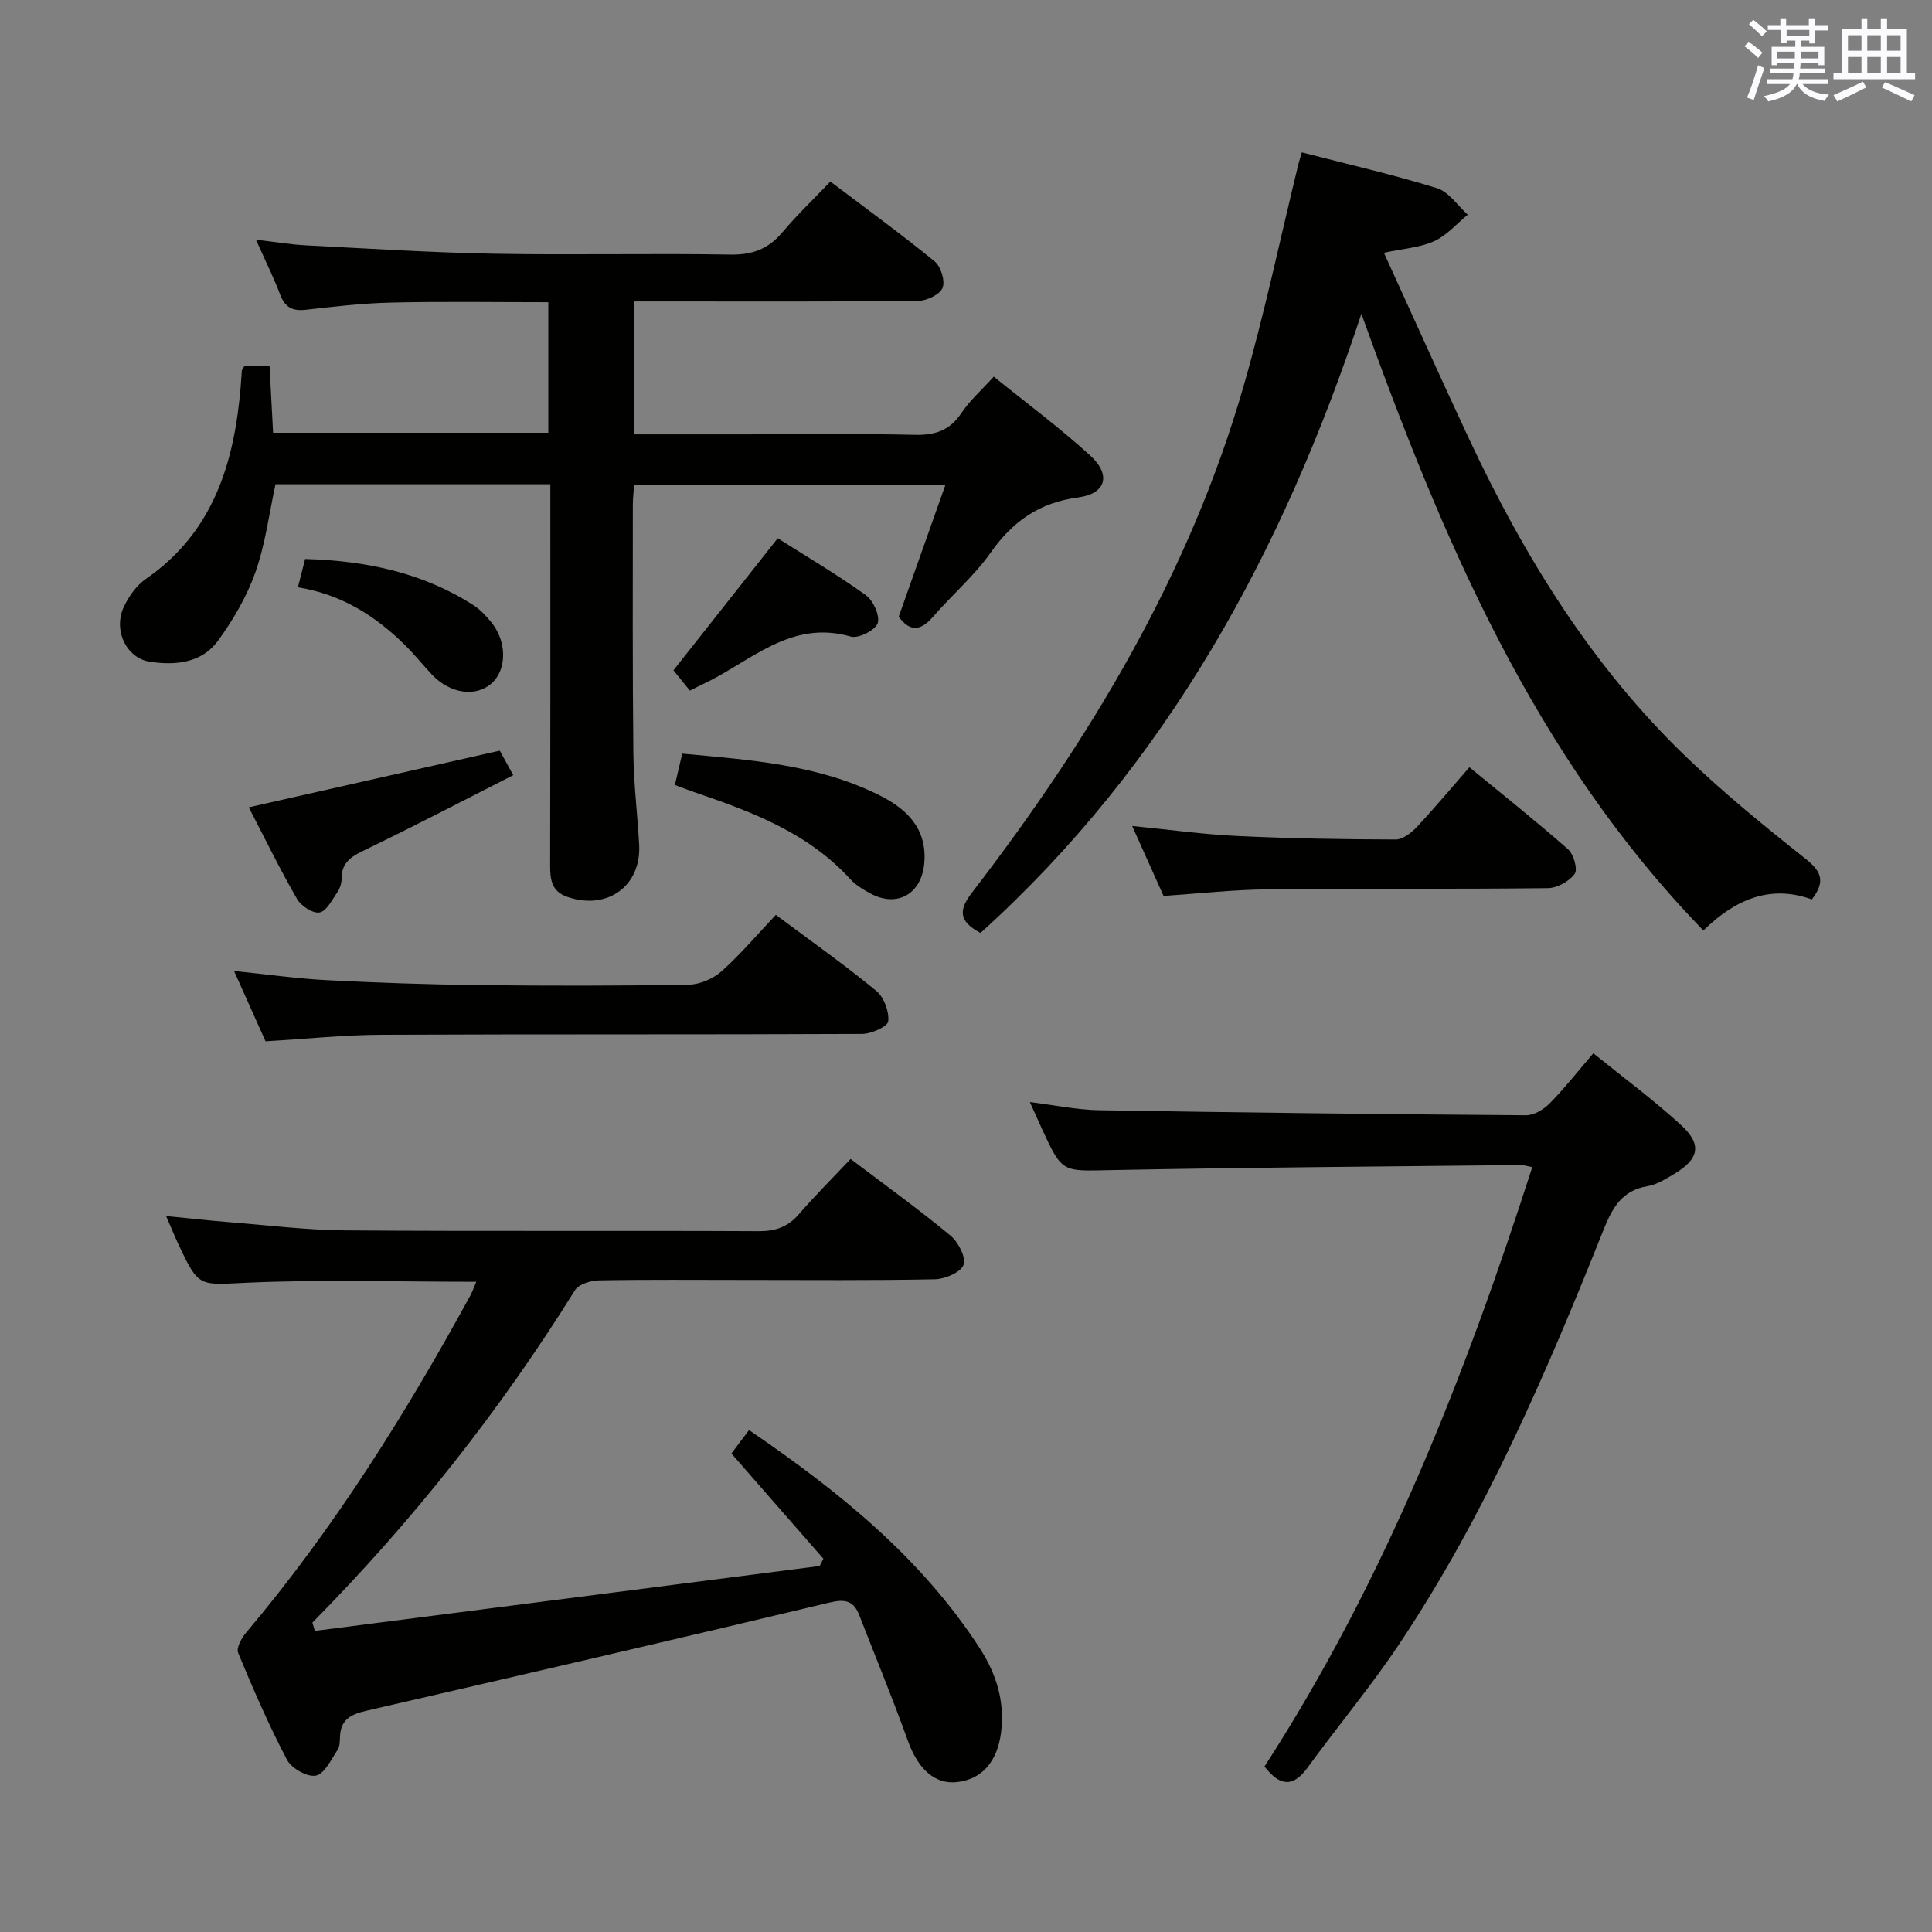 <svg enable-background="new 0 0 400 400" viewBox="0 0 400 400" xmlns="http://www.w3.org/2000/svg"><rect x="0" y="0" width="400" height="400" fill="#808080" stroke="none"/><g fill="#010100"><path d="m50.58 75.82h5.23c.25 4.6.48 9.03.73 13.78h56.98c0-8.78 0-17.65 0-27.03-10.8 0-21.59-.17-32.36.07-5.97.13-11.93.83-17.87 1.5-2.77.31-4.31-.53-5.3-3.17-1.34-3.55-3.04-6.95-5-11.35 4 .47 7.19 1.01 10.39 1.18 12.94.66 25.88 1.49 38.83 1.73 16.32.3 32.66-.1 48.98.18 4.6.08 7.91-1.17 10.83-4.65 2.99-3.56 6.38-6.78 9.9-10.47 7.47 5.65 14.69 10.89 21.58 16.52 1.3 1.06 2.22 4.05 1.65 5.49-.55 1.38-3.26 2.67-5.03 2.69-17.49.2-34.99.12-52.48.12-1.97 0-3.95 0-6.28 0v27.52h22.99c11.66 0 23.33-.18 34.99.1 4.23.1 7.28-.87 9.7-4.5 1.73-2.6 4.16-4.73 6.71-7.55 6.74 5.46 13.68 10.58 20 16.37 4.37 4 3.22 7.88-2.54 8.64-7.96 1.06-13.49 4.88-18.05 11.35-3.42 4.86-8.07 8.84-11.99 13.36-2.58 2.98-4.8 3.14-7.1-.02 3.16-8.92 6.3-17.79 9.67-27.3-21.96 0-42.97 0-64.45 0-.08 1.24-.27 2.66-.27 4.09 0 17.16-.08 34.32.11 51.48.07 6.31.85 12.61 1.2 18.91.48 8.59-6.6 13.68-14.87 10.83-3.14-1.08-3.56-3.41-3.56-6.33.06-23.82.04-47.65.04-71.47 0-2.46 0-4.92 0-7.63-19.25 0-38.01 0-56.9 0-1.32 6.06-2.09 12.37-4.16 18.21-1.79 5.04-4.6 9.9-7.78 14.23-3.37 4.58-8.78 5.11-14.1 4.3-4.84-.74-7.62-6.54-5.36-11.36 1.02-2.17 2.61-4.43 4.55-5.77 13.92-9.62 18.27-23.86 19.63-39.64.1-1.16.15-2.32.25-3.48.01-.14.14-.28.51-.93z"/><path d="m98.61 265.38c-16.01 0-31.62-.5-47.17.18-10.24.45-10.22 1.21-14.54-8.03-.76-1.62-1.43-3.28-2.51-5.76 4.8.47 8.83.93 12.87 1.25 8.11.64 16.23 1.66 24.35 1.72 28.49.21 56.99.02 85.48.16 3.46.02 6-.86 8.27-3.47 3.38-3.89 7.03-7.54 10.75-11.48 7.3 5.53 14.17 10.47 20.67 15.86 1.62 1.34 3.27 4.53 2.71 6.06-.57 1.56-3.84 2.95-5.96 2.99-13.16.27-26.33.14-39.49.14-10 0-20-.1-29.99.09-1.72.03-4.22.77-5 2.02-15.55 24.98-33.69 47.89-54.37 68.83.17.57.33 1.15.5 1.72 34.84-4.48 69.68-8.96 104.53-13.44.25-.5.51-1 .76-1.51-6.26-7.16-12.52-14.32-19.04-21.78 1.12-1.48 2.27-3.02 3.65-4.85 18.62 12.71 35.62 26.4 47.79 45.2 3.42 5.29 5.23 11.07 4.37 17.55-.79 5.91-3.95 9.6-9.18 10.14-4.6.47-8.02-2.78-10.11-8.6-3.13-8.72-6.67-17.28-10.03-25.92-1.17-3.02-2.87-3.45-6.18-2.66-31.93 7.64-63.92 15.03-95.92 22.41-3 .69-5.24 1.72-5.42 5.19-.05.99-.01 2.16-.52 2.92-1.32 1.98-2.68 4.94-4.48 5.31-1.75.36-5.04-1.49-5.97-3.26-3.78-7.18-7.02-14.66-10.13-22.16-.42-1.02.72-3.08 1.67-4.2 18.11-21.47 32.93-45.12 46.36-69.69.46-.85.78-1.77 1.28-2.93z"/><path d="m203 193.16c-4.74-2.52-4.43-4.9-1.66-8.49 24.5-31.85 44.99-65.95 56.18-104.89 4.35-15.13 7.58-30.58 11.32-45.88.15-.62.36-1.23.69-2.35 9.44 2.44 18.8 4.57 27.95 7.4 2.47.76 4.29 3.61 6.4 5.5-2.3 1.88-4.35 4.31-6.97 5.49-2.94 1.33-6.38 1.53-10.39 2.39 5.98 13.08 11.66 25.77 17.55 38.36 11.49 24.57 25.61 47.43 45.35 66.32 7.68 7.35 15.95 14.1 24.29 20.71 3.21 2.54 4.44 4.6 1.41 8.5-8.62-3.15-15.93.03-22.45 6.43-35.12-36.19-54.01-81.02-70.81-127.68-16.2 49.06-40.12 93.18-78.86 128.19z"/><path d="m261.8 365.74c24.9-38.52 41.44-80.57 55.44-124.1-1.18-.22-1.79-.44-2.4-.43-28.29.31-56.59.49-84.88 1.05-10.02.2-10.01.64-14.21-8.48-.76-1.65-1.5-3.32-2.53-5.61 5.11.62 9.73 1.61 14.37 1.69 29.46.49 58.92.83 88.38 1.04 1.65.01 3.67-1.23 4.91-2.49 3.02-3.07 5.69-6.48 9-10.34 6.18 5 12.45 9.63 18.16 14.86 4.43 4.05 3.75 7.06-1.5 10.17-1.71 1.01-3.52 2.17-5.41 2.48-5.34.88-7.32 4.49-9.15 9.07-11.84 29.67-24.45 59-42.26 85.7-5.9 8.84-12.76 17.04-19.02 25.64-2.94 4.01-5.62 3.96-8.9-.25z"/><path d="m54.98 215.59c-2.03-4.54-4.12-9.2-6.52-14.56 6.86.7 13.02 1.58 19.21 1.9 10.46.54 20.94.9 31.41 1.02 14.5.17 29 .17 43.49-.08 2.33-.04 5.1-1.24 6.86-2.81 3.95-3.53 7.39-7.62 11.2-11.65 7.38 5.51 14.29 10.38 20.8 15.74 1.59 1.31 2.68 4.26 2.47 6.29-.11 1.09-3.49 2.61-5.41 2.62-33.16.16-66.32.03-99.48.18-7.78.03-15.56.85-24.03 1.35z"/><path d="m240.9 185.49c-1.99-4.43-4.08-9.08-6.5-14.48 7.71.76 14.68 1.74 21.68 2.07 10.95.52 21.93.7 32.89.73 1.47 0 3.24-1.39 4.38-2.6 3.62-3.86 7.01-7.94 10.87-12.36 7 5.76 13.86 11.2 20.42 16.98 1.17 1.03 2.06 4.16 1.38 5.09-1.12 1.55-3.6 2.93-5.53 2.96-19.3.23-38.61.04-57.92.25-7.11.06-14.21.86-21.67 1.36z"/><path d="m139.73 162.52c.54-2.32.99-4.22 1.52-6.49 14.08 1.32 28.12 2.22 40.98 8.7 5.63 2.84 9.75 6.92 9.13 14.01-.56 6.39-5.66 9.27-11.26 6.19-1.44-.79-2.94-1.69-4.03-2.88-8.73-9.6-20.35-13.96-32.17-17.99-1.24-.42-2.46-.9-4.17-1.54z"/><path d="m51.51 167.15c17.58-3.97 34.48-7.79 51.96-11.74.58 1.07 1.42 2.59 2.79 5.08-10.26 5.21-20.2 10.41-30.29 15.28-2.87 1.38-5.29 2.52-5.25 6.19.01.94-.36 2.03-.9 2.81-1.08 1.56-2.24 3.9-3.67 4.15-1.38.25-3.82-1.35-4.65-2.79-3.61-6.27-6.78-12.78-9.99-18.98z"/><path d="m142.83 142.99c-1.35-1.68-2.49-3.08-3.4-4.21 7.13-9.03 14.07-17.82 21.59-27.34 5.89 3.73 12.26 7.49 18.24 11.78 1.55 1.11 2.97 4.29 2.45 5.82-.5 1.45-3.99 3.21-5.56 2.76-12.56-3.63-20.85 5.3-30.62 9.84-.74.34-1.46.73-2.7 1.35z"/><path d="m61.68 121.59c.59-2.3.98-3.87 1.49-5.86 12.5.36 24.29 2.77 34.9 9.6 1.37.88 2.54 2.16 3.59 3.43 3.3 3.96 3.33 9.81.16 12.68-3.27 2.97-8.63 2.22-12.41-1.79-1.93-2.05-3.69-4.28-5.71-6.24-6.03-5.89-12.91-10.33-22.02-11.82z"/></g><path d="m361.2 9.6.8-1c.9.7 1.9 1.4 2.9 2.3l-.9 1.1c-1-1-2-1.8-2.8-2.4zm.5 10.6c.9-2.1 1.6-4.3 2.3-6.7.4.2.8.4 1.3.6-.7 2.1-1.5 4.3-2.2 6.6zm.4-15.2.9-.9c1 .8 2 1.6 2.8 2.4l-1 1c-.9-.9-1.8-1.7-2.7-2.5zm12.5-1.2h1.2v1.4h2.7v1.1h-2.7v2.7h-1.2v-.6h-1.8v1.3h4.9v3.8h-1.2v-.5h-3.7c0 .4-.1.9-.1 1.2h5.1v1h-5.2c0 .5-.1.9-.2 1.2h6v1h-5.2c1.1 1.3 2.9 2 5.5 2.2-.4.4-.7.8-.9 1.3-2.9-.5-4.8-1.6-5.7-3.5h-.1c-.8 1.7-2.7 2.9-5.9 3.6-.2-.4-.6-.8-.9-1.1 2.8-.6 4.6-1.4 5.4-2.5h-4.8v-1h5.3c.1-.3.2-.7.2-1.2h-4.9v-1h5c0-.4 0-.8.1-1.2h-3.5v.5h-1.2v-3.8h4.9v-1.3h-1.8v.5h-1.2v-2.7h-2.7v-1h2.6v-1.4h1.2v1.4h4.7v-1.4zm-6.6 8.3h3.6c0-.4 0-.9 0-1.4h-3.6zm1.9-4.6h4.7v-1.3h-4.7zm6.6 3.2h-3.7v1.4h3.7z" fill="#fbfafc"/><path d="m385.3 3.8h1.3v2.2h2.8v-2.2h1.3v2.2h4.1v9.1h1.7v1.3h-16.9v-1.3h1.7v-9.1h4.1v-2.2zm.4 13.1.7 1.2c-1.8.9-3.8 1.9-6 2.9-.2-.4-.5-.8-.8-1.3 2.3-1 4.3-1.9 6.1-2.8zm-3.1-6.4h2.8v-3.2h-2.8zm0 4.6h2.8v-3.3h-2.8zm4-4.6h2.8v-3.2h-2.8zm0 4.6h2.8v-3.3h-2.8zm3.7 1.9c2.1.9 4.1 1.8 6.1 2.7l-.7 1.3c-2.2-1.1-4.2-2-6.1-2.9zm3.2-9.7h-2.8v3.2h2.8zm-2.8 7.8h2.8v-3.3h-2.8z" fill="#fbfafc"/></svg>